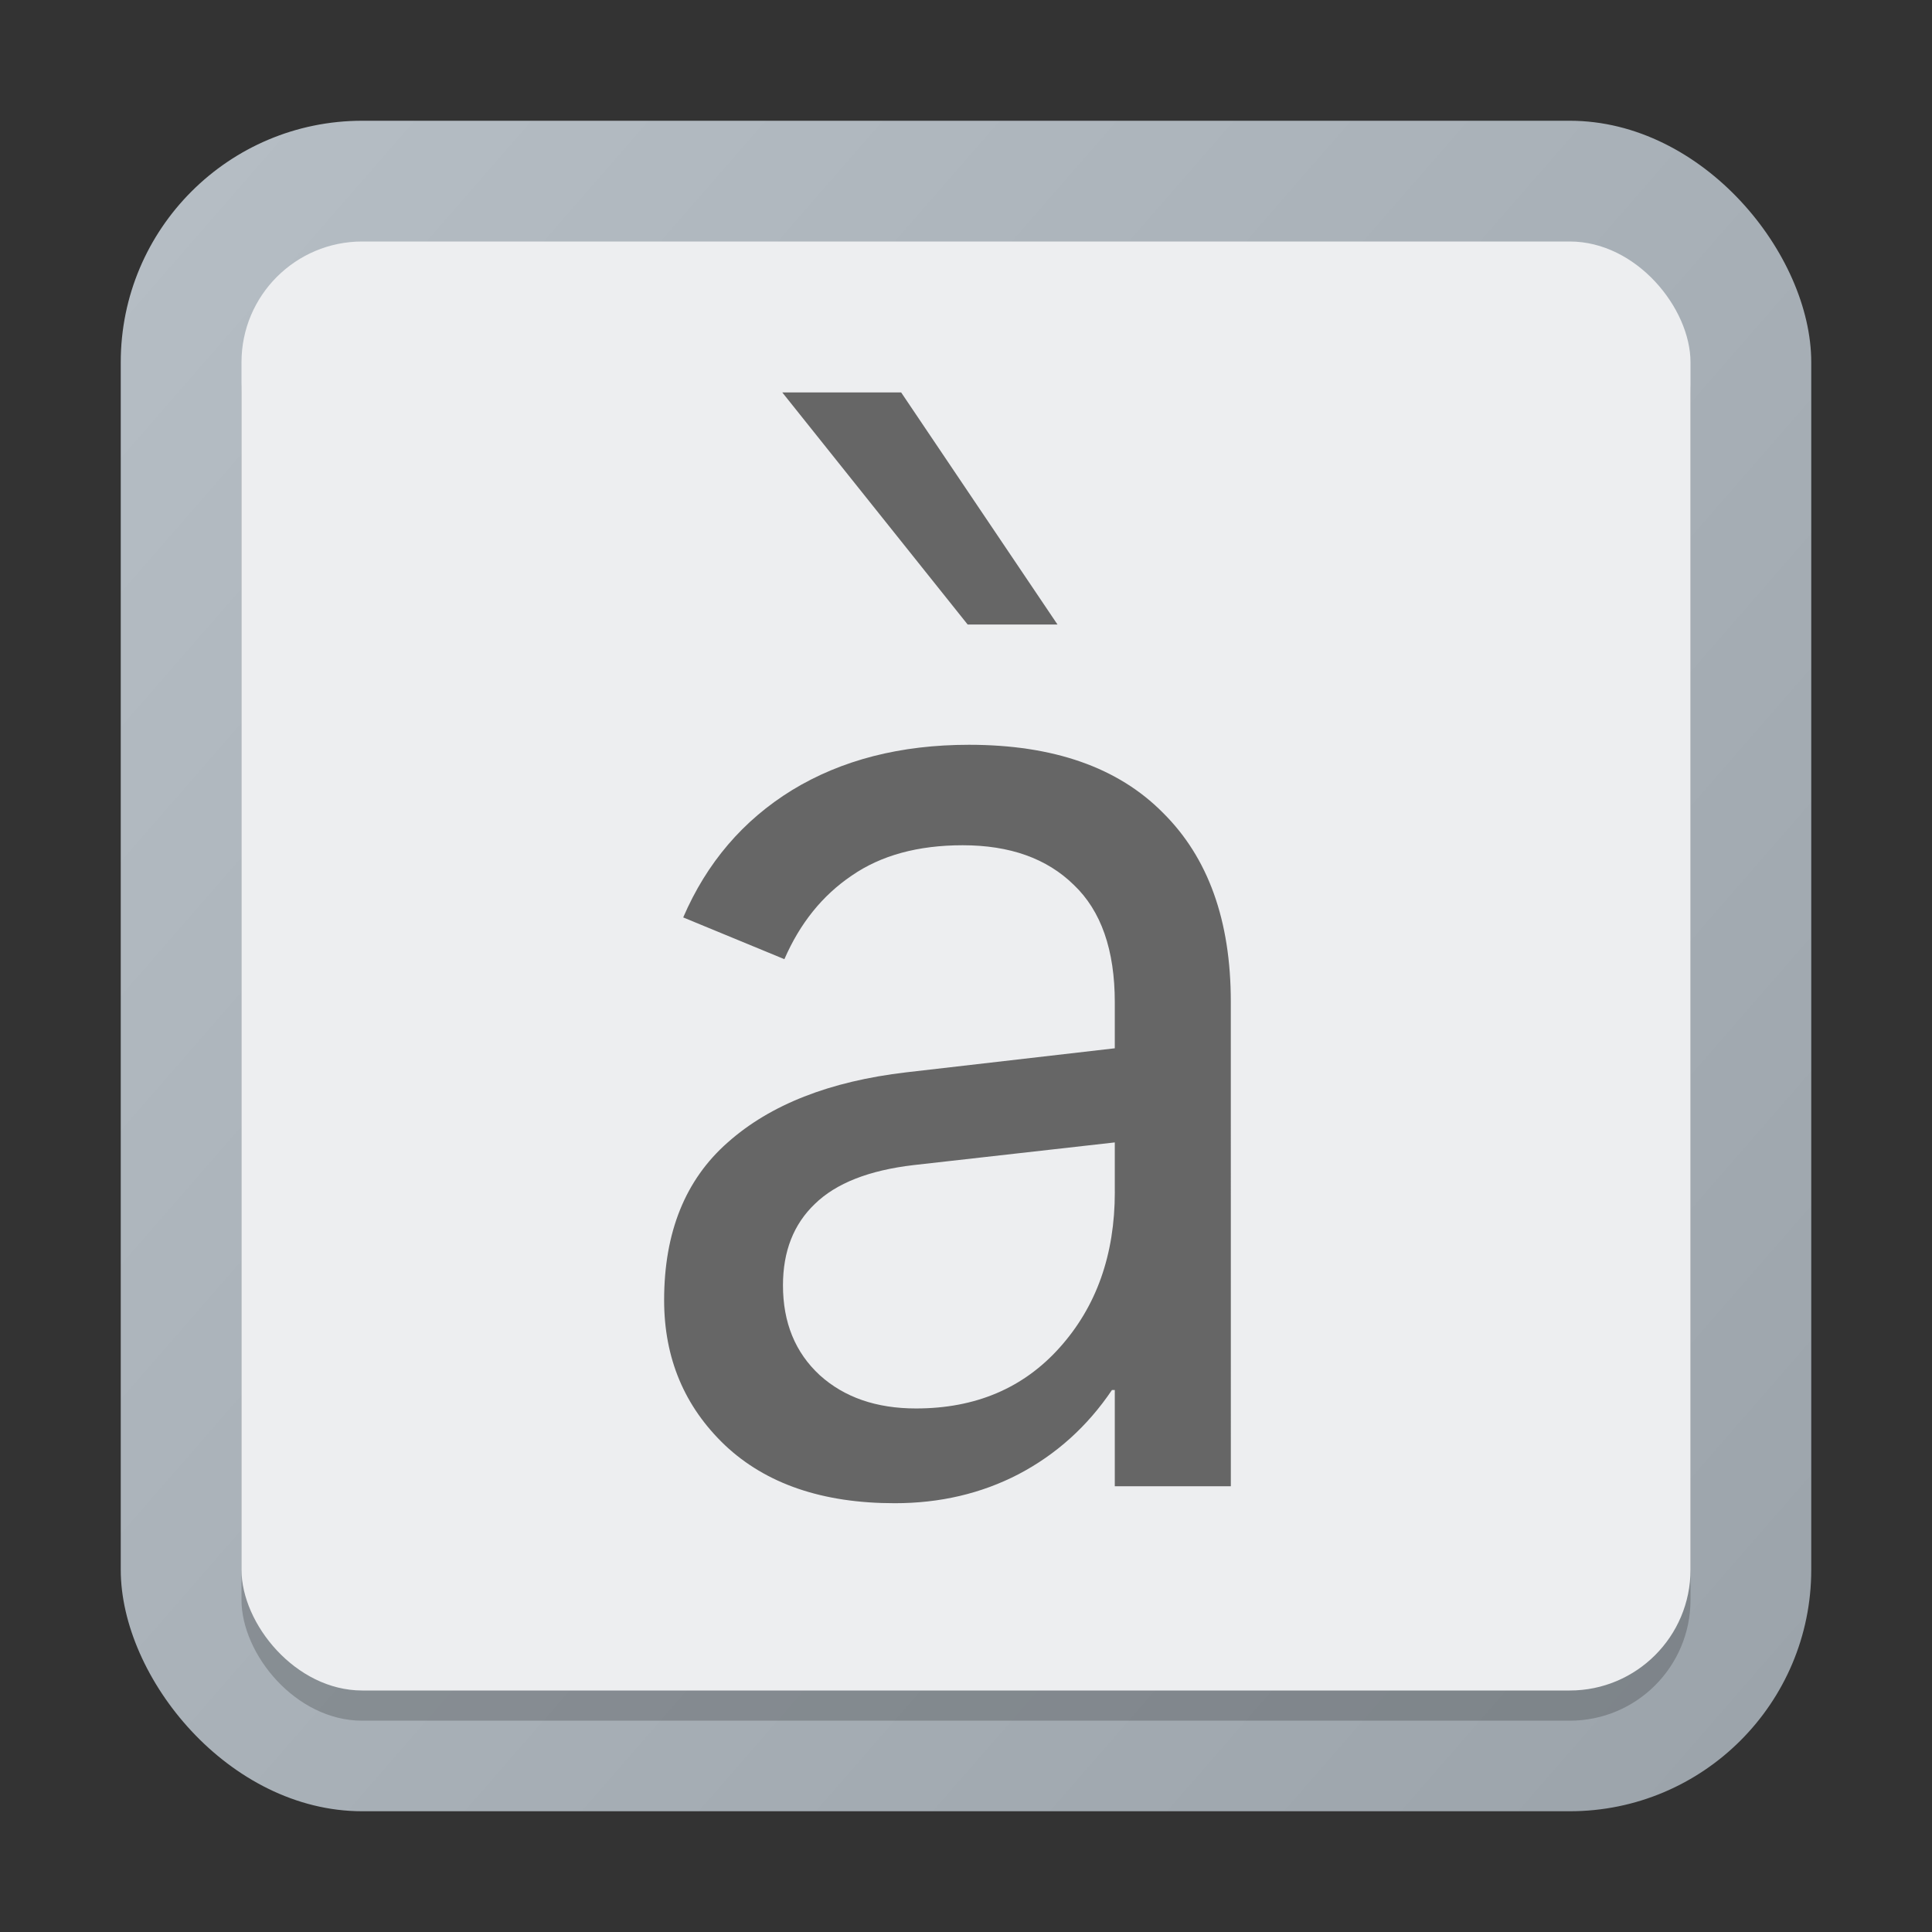 <?xml version="1.0" encoding="UTF-8" standalone="no"?>
<!-- Created with Inkscape (http://www.inkscape.org/) -->

<svg
   width="64"
   height="64"
   viewBox="0 0 64 64"
   version="1.1"
   id="svg2112"
   inkscape:version="1.2.1 (9c6d41e410, 2022-07-14, custom)"
   sodipodi:docname="accessories-character-map.svg"
   xmlns:inkscape="http://www.inkscape.org/namespaces/inkscape"
   xmlns:sodipodi="http://sodipodi.sourceforge.net/DTD/sodipodi-0.dtd"
   xmlns:xlink="http://www.w3.org/1999/xlink"
   xmlns="http://www.w3.org/2000/svg"
   xmlns:svg="http://www.w3.org/2000/svg">
  <rect x="0" y="0" width="64" height="64" fill="#333333" stroke="none"/>
  <sodipodi:namedview
     id="namedview2114"
     pagecolor="#ffffff"
     bordercolor="#000000"
     borderopacity="0.25"
     inkscape:showpageshadow="2"
     inkscape:pageopacity="0.0"
     inkscape:pagecheckerboard="0"
     inkscape:deskcolor="#d1d1d1"
     inkscape:document-units="px"
     showgrid="false"
     inkscape:zoom="12.53125"
     inkscape:cx="32"
     inkscape:cy="32"
     inkscape:window-width="1920"
     inkscape:window-height="1011"
     inkscape:window-x="0"
     inkscape:window-y="0"
     inkscape:window-maximized="1"
     inkscape:current-layer="svg2112" />
  <defs
     id="defs2109">
    <linearGradient
       inkscape:collect="always"
       xlink:href="#linearGradient23571"
       id="linearGradient23573"
       x1="0.529"
       y1="5.027"
       x2="16.404"
       y2="19.844"
       gradientUnits="userSpaceOnUse"
       gradientTransform="matrix(3.528,0,0,3.78,2.133,-15)" />
    <linearGradient
       inkscape:collect="always"
       id="linearGradient23571">
      <stop
         style="stop-color:#b6bec5;stop-opacity:1;"
         offset="0"
         id="stop23567" />
      <stop
         style="stop-color:#9ba3aa;stop-opacity:1"
         offset="1"
         id="stop23569" />
    </linearGradient>
  </defs>
  <rect
     style="fill:url(#linearGradient23573);fill-opacity:1;stroke-width:0.966;stroke-linejoin:round"
     id="rect858"
     width="56"
     height="56"
     x="4"
     y="4"
     ry="8" />
  <rect
     style="opacity:0.2;fill:#000000;fill-opacity:1;stroke-linecap:round;stroke-linejoin:round"
     id="rect883"
     width="48"
     height="48"
     x="8"
     y="9"
     ry="4" />
  <rect
     style="fill:#edeef0;fill-opacity:1;stroke-linecap:round;stroke-linejoin:round"
     id="rect415"
     width="48"
     height="48"
     x="8"
     y="8"
     ry="4" />
  <path
     d="m 40.773,49.234 h -3.844 v -3.188 h -0.094 c -0.812,1.203 -1.844,2.133 -3.094,2.789 -1.234,0.641 -2.602,0.961 -4.102,0.961 C 27.25,49.797 25.375,49.156 24.016,47.875 22.672,46.594 22,44.992 22,43.07 c 0,-2.25 0.703,-3.992 2.109,-5.227 1.406,-1.25 3.375,-2.023 5.906,-2.32 l 6.914,-0.797 v -1.523 c 0,-1.734 -0.453,-3.031 -1.359,-3.891 C 34.68,28.438 33.453,28 31.891,28 c -1.484,0 -2.711,0.336 -3.68,1.008 -0.969,0.656 -1.711,1.578 -2.227,2.766 l -3.352,-1.383 c 0.781,-1.812 1.984,-3.219 3.609,-4.219 1.641,-1 3.594,-1.5 5.859,-1.5 2.797,0 4.938,0.75 6.422,2.25 1.5,1.484 2.25,3.57 2.25,6.258 z m -3.844,-9.75 V 37.844 l -6.656,0.75 c -1.484,0.172 -2.578,0.602 -3.281,1.289 -0.703,0.672 -1.055,1.57 -1.055,2.695 0,1.234 0.406,2.227 1.219,2.977 0.812,0.734 1.875,1.102 3.188,1.102 1.969,0 3.555,-0.672 4.758,-2.016 1.219,-1.359 1.828,-3.078 1.828,-5.156 z M 35.031,20.688 H 32.055 L 25.914,13 h 3.938 z"
     style="font-size:48px;font-family:'Segoe UI Variable Static Display';-inkscape-font-specification:'Segoe UI Variable Static Display';text-align:center;text-anchor:middle;stroke-linecap:round;stroke-linejoin:round;fill:#666666"
     id="path1055" />
</svg>

